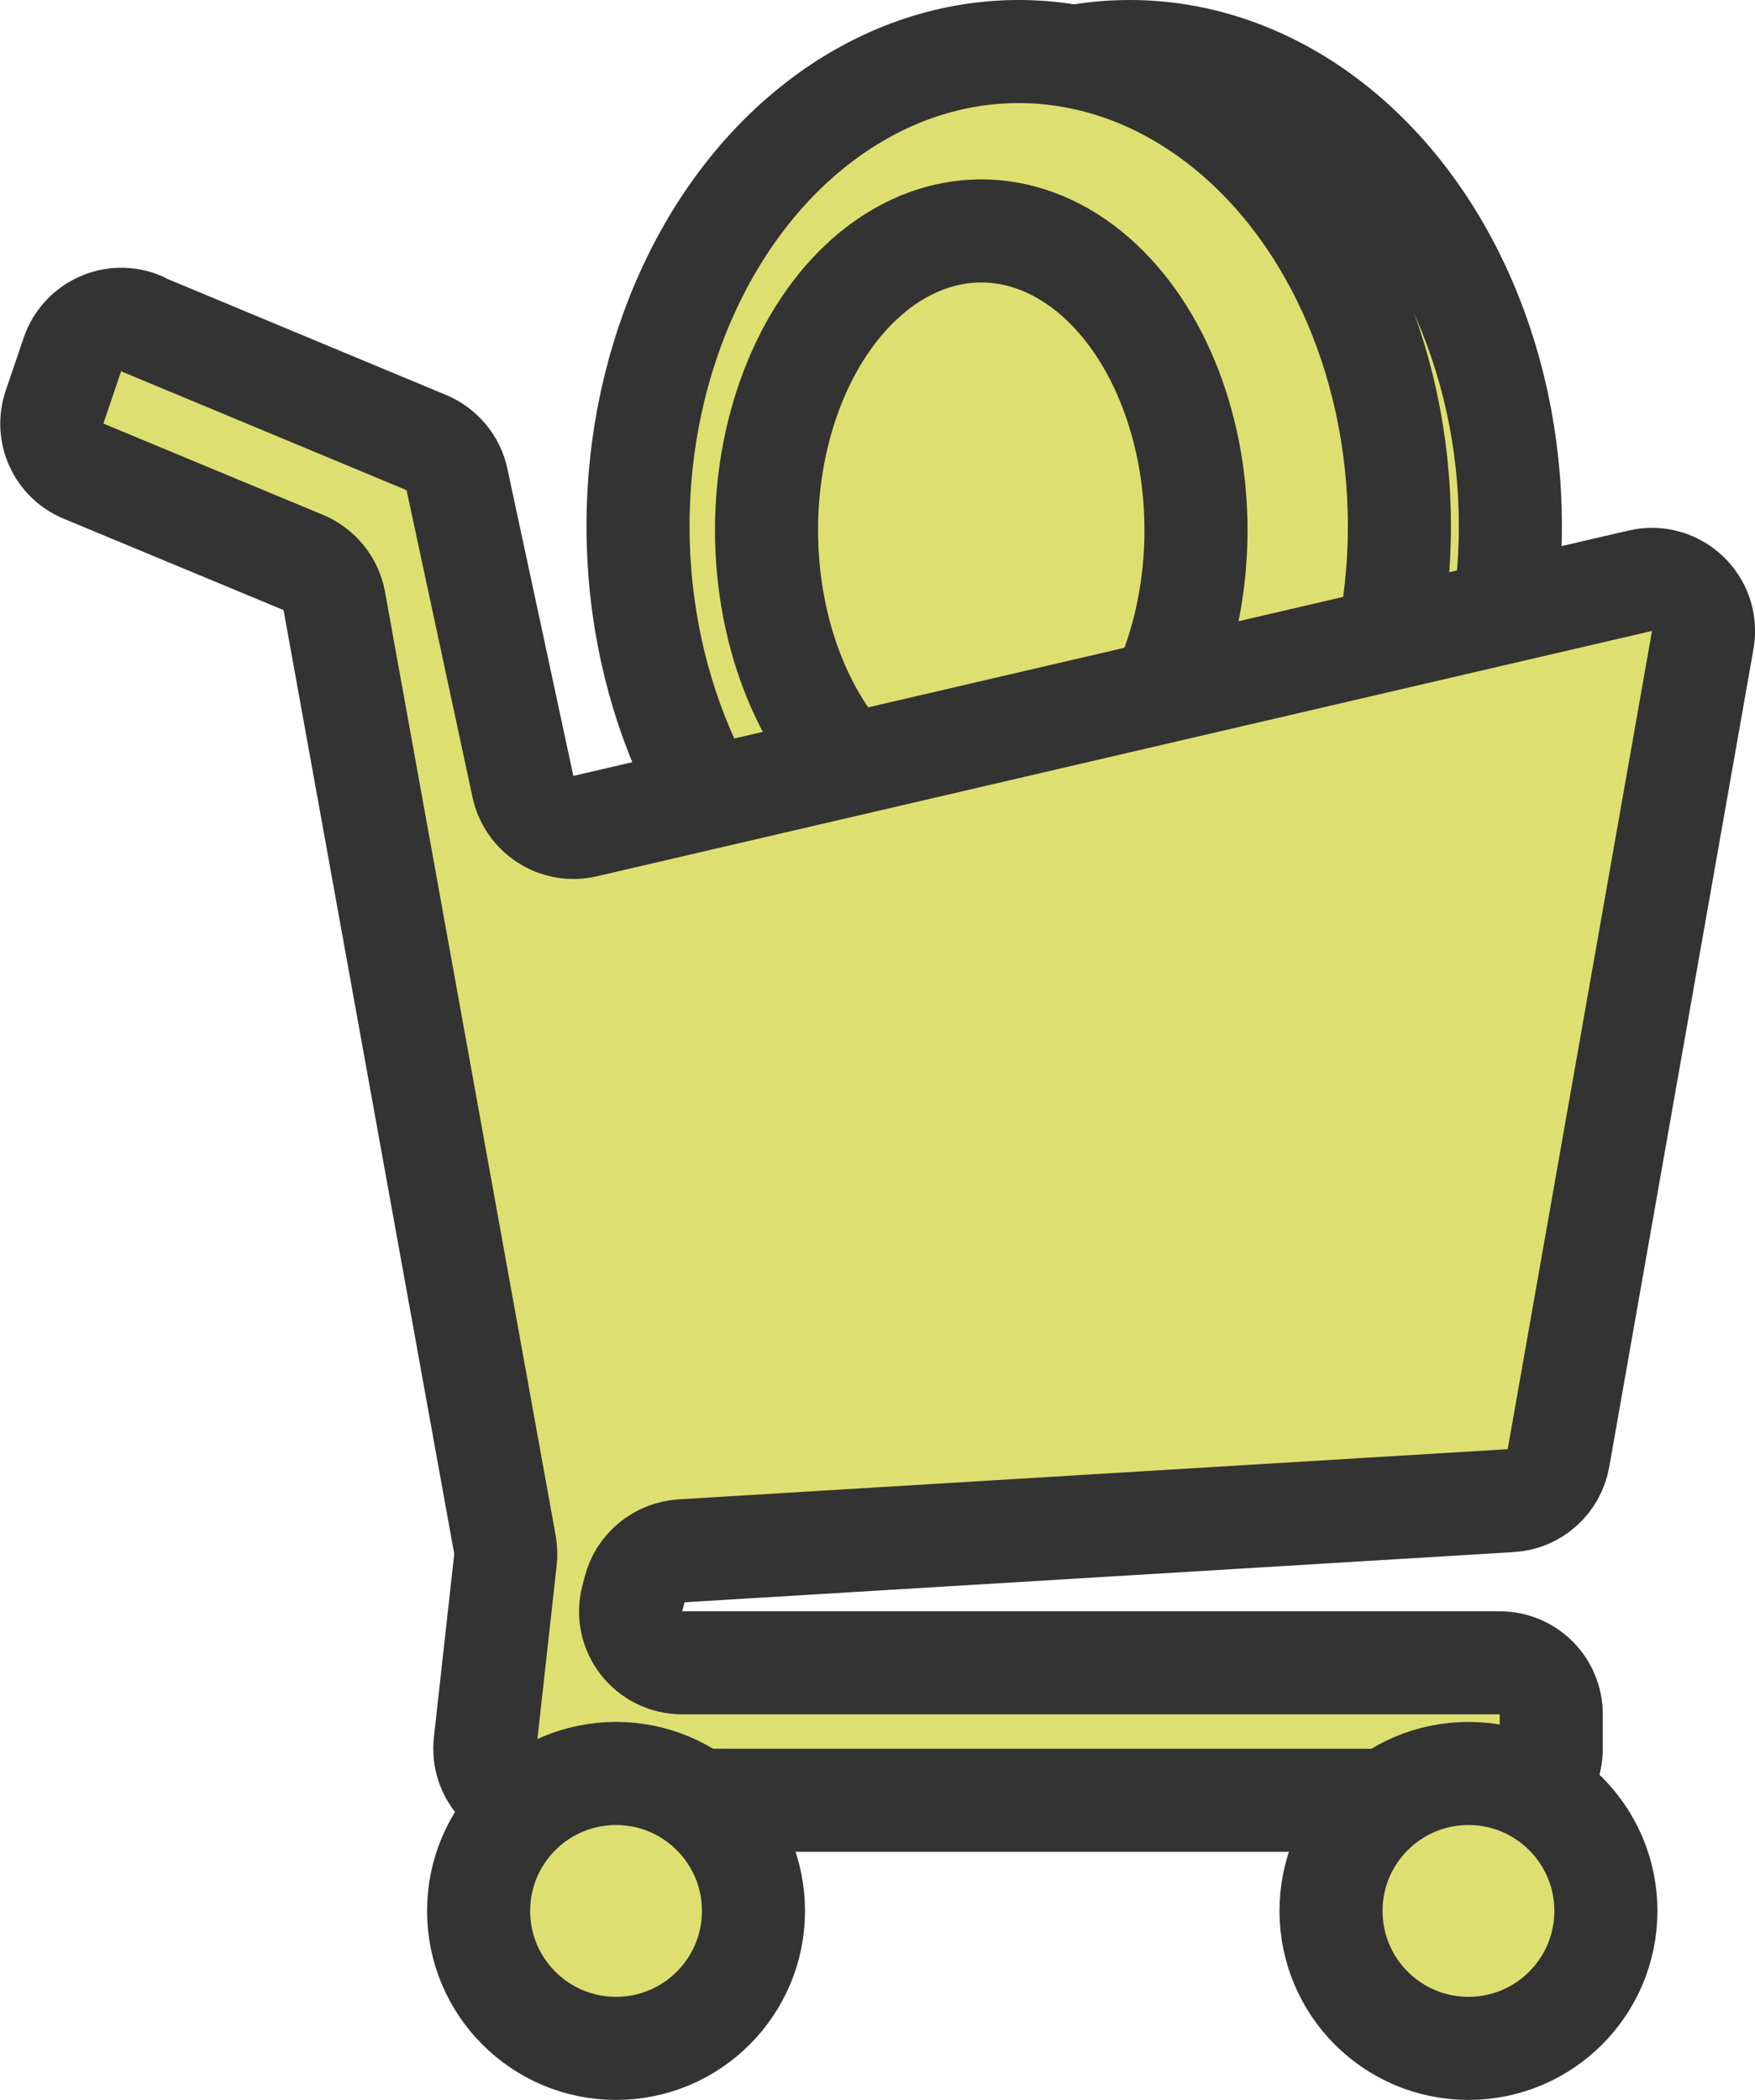 <?xml version="1.0" encoding="UTF-8"?>
<svg id="_レイヤー_2" data-name="レイヤー 2" xmlns="http://www.w3.org/2000/svg" viewBox="0 0 51.08 61.11">
  <defs>
    <style>
      .cls-1 {
        fill: #dde070;
        stroke: #333;
        stroke-linecap: round;
        stroke-linejoin: round;
        stroke-width: 3px;
      }
    </style>
  </defs>
  <g id="achievements">
    <g id="buy-lime">
      <g>
        <ellipse class="cls-1" cx="32.88" cy="15.31" rx="11.08" ry="13.81"/>
        <ellipse class="cls-1" cx="29.65" cy="15.31" rx="11.08" ry="13.81"/>
        <ellipse class="cls-1" cx="28.56" cy="15.43" rx="6.25" ry="8.71"/>
      </g>
      <path class="cls-1" d="M4.1,9.42l8.31,3.46c.45.19.79.59.89,1.07l1.92,8.94c.18.82.99,1.34,1.81,1.15l30.71-7.14c1.05-.24,2,.66,1.82,1.72l-4.2,23.81c-.12.68-.69,1.2-1.39,1.24l-24.13,1.46c-.65.04-1.21.5-1.37,1.13l-.07.27c-.24.95.48,1.86,1.46,1.86h23.79c.83,0,1.5.67,1.5,1.5v1c0,.83-.67,1.5-1.5,1.5H15.61c-.89,0-1.59-.78-1.49-1.67l.59-5.32c.02-.14.01-.29-.01-.43l-4.97-27.48c-.09-.5-.43-.92-.9-1.12l-6.4-2.66c-.73-.3-1.1-1.12-.84-1.87l.52-1.53c.28-.82,1.2-1.24,2-.9Z"/>
      <circle class="cls-1" cx="17.93" cy="55.61" r="4"/>
      <circle class="cls-1" cx="42.74" cy="55.61" r="4"/>
    </g>
  </g>
</svg>